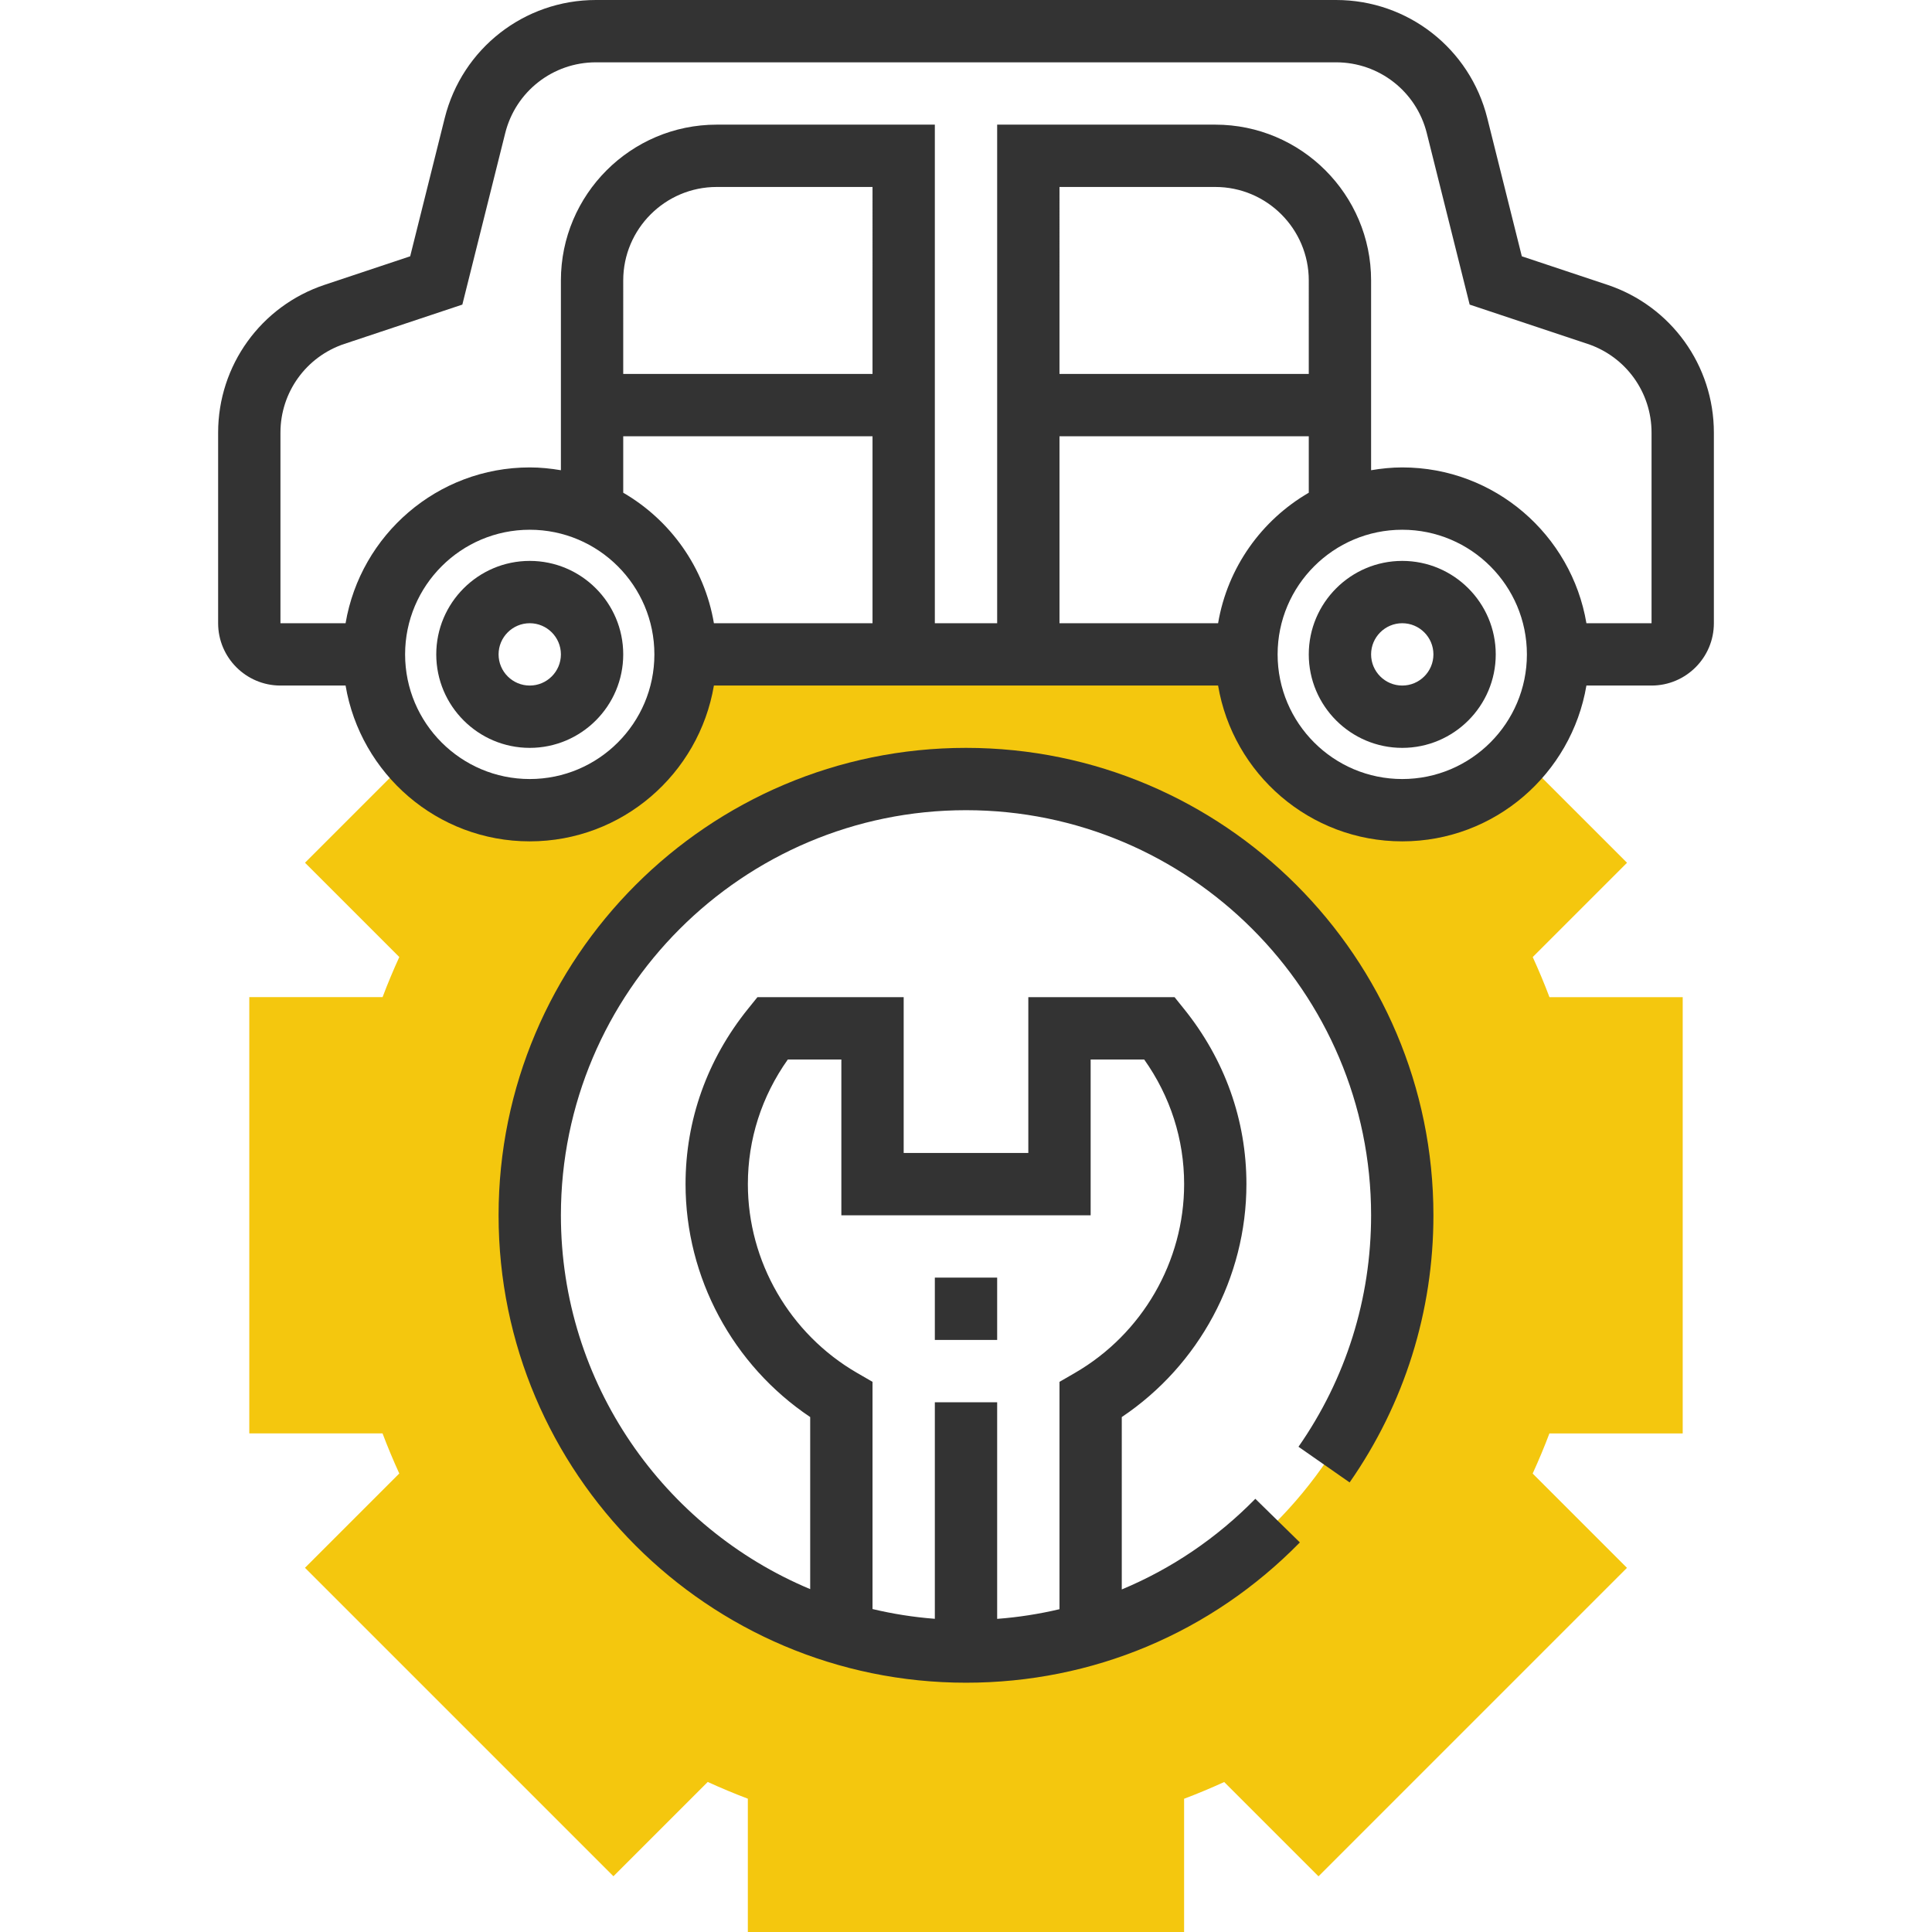 <svg xmlns="http://www.w3.org/2000/svg" xmlns:xlink="http://www.w3.org/1999/xlink" version="1.1" id="rot-018" x="0px" y="0px" viewBox="0 0 496 496" style="enable-background:new 0 0 496 496;" xml:space="preserve">
<path style="fill:#F4C70E;" d="M432,368V256h-34.208c-1.296-3.44-2.736-6.872-4.296-10.296l24.208-24.208l-27.16-27.16  c-0.088-0.168-0.176-0.312-0.256-0.48C382.952,202.44,372.176,208,360,208c-22.088,0-40-17.912-40-40H176c0,22.088-17.912,40-40,40  c-12.12,0-22.856-5.504-30.184-14.024l-27.512,27.512l24.208,24.208c-1.56,3.424-3,6.856-4.296,10.296H64v112h34.208  c1.296,3.44,2.736,6.872,4.296,10.296l-24.208,24.208l79.192,79.192l24.208-24.208c3.424,1.56,6.856,3,10.296,4.296V496h112v-34.208  c3.44-1.296,6.872-2.736,10.296-4.296l24.208,24.208l79.192-79.192l-24.208-24.208c1.56-3.424,3-6.856,4.296-10.296H432V368z   M248,424c-61.856,0-112-50.144-112-112s50.144-112,112-112s112,50.144,112,112S309.856,424,248,424z"/>
<g>
	<path style="fill:#333333;" d="M412.648,73.112L390.696,65.8l-8.872-35.496C377.36,12.464,361.408,0,343.016,0H152.984   c-18.392,0-34.344,12.464-38.808,30.304L105.304,65.8l-21.96,7.32C66.992,78.568,56,93.824,56,111.064V160c0,8.824,7.176,16,16,16   h16.72c3.824,22.664,23.536,40,47.28,40s43.448-17.336,47.28-40h129.44c3.824,22.664,23.536,40,47.28,40s43.448-17.336,47.28-40   H424c8.824,0,16-7.176,16-16v-48.936C440,93.824,429.008,78.568,412.648,73.112z M136,200c-17.648,0-32-14.352-32-32   s14.352-32,32-32s32,14.352,32,32S153.648,200,136,200z M224,96h-64V72c0-13.232,10.768-24,24-24h40V96z M160,126.496V112h64v48   h-40.72C180.864,145.688,172.112,133.528,160,126.496z M336,96h-64V48h40c13.232,0,24,10.768,24,24V96z M312.72,160H272v-48h64   v14.496C323.888,133.528,315.136,145.688,312.72,160z M360,200c-17.648,0-32-14.352-32-32s14.352-32,32-32s32,14.352,32,32   S377.648,200,360,200z M424,160h-16.72c-3.824-22.664-23.536-40-47.28-40c-2.728,0-5.392,0.28-8,0.72V72c0-22.056-17.944-40-40-40   h-56v128h-16V32h-56c-22.056,0-40,17.944-40,40v48.72c-2.608-0.44-5.272-0.72-8-0.72c-23.736,0-43.448,17.336-47.28,40H72v-48.936   c0-10.344,6.592-19.496,16.408-22.776L118.696,78.2l11.008-44.024C132.376,23.48,141.952,16,152.984,16h190.032   c11.032,0,20.608,7.48,23.28,18.176L377.304,78.2l30.288,10.088C417.408,91.568,424,100.72,424,111.064V160z"/>
	<path style="fill:#333333;" d="M360,144c-13.232,0-24,10.768-24,24s10.768,24,24,24s24-10.768,24-24S373.232,144,360,144z M360,176   c-4.408,0-8-3.584-8-8s3.592-8,8-8s8,3.584,8,8S364.408,176,360,176z"/>
	<path style="fill:#333333;" d="M136,144c-13.232,0-24,10.768-24,24s10.768,24,24,24s24-10.768,24-24S149.232,144,136,144z M136,176   c-4.408,0-8-3.584-8-8s3.592-8,8-8s8,3.584,8,8S140.408,176,136,176z"/>
	<rect x="240" y="328" style="fill:#333333;" width="16" height="16"/>
	<path style="fill:#333333;" d="M248,192c-66.168,0-120,53.832-120,120s53.832,120,120,120c32.512,0,62.952-12.792,85.712-36.016   l-11.432-11.2c-9.944,10.144-21.584,17.984-34.288,23.272V363.8c19.848-13.304,32-35.808,32-59.8   c0-16.44-5.552-32.008-16.056-45.024L301.544,256H264v40h-32v-40h-37.544l-2.4,2.976C181.552,271.992,176,287.56,176,304   c0,23.992,12.152,46.496,32,59.8v44.176c-37.544-15.704-64-52.8-64-95.976c0-57.344,46.656-104,104-104s104,46.656,104,104   c0,21.4-6.448,41.944-18.64,59.424l13.128,9.16C360.56,360.4,368,336.688,368,312C368,245.832,314.168,192,248,192z    M220.008,352.448C202.736,342.44,192,323.872,192,304c0-11.512,3.528-22.504,10.256-32H216v40h64v-40h13.744   c6.728,9.496,10.256,20.488,10.256,32c0,19.872-10.736,38.44-28.008,48.448L272,354.76v58.368c-5.232,1.232-10.56,2.072-16,2.48   V360h-16v55.592c-5.464-0.416-10.8-1.264-16-2.504v-58.336L220.008,352.448z"/>
</g>
<g>
</g>
<g>
</g>
<g>
</g>
<g>
</g>
<g>
</g>
<g>
</g>
<g>
</g>
<g>
</g>
<g>
</g>
<g>
</g>
<g>
</g>
<g>
</g>
<g>
</g>
<g>
</g>
<g>
</g>
</svg>
